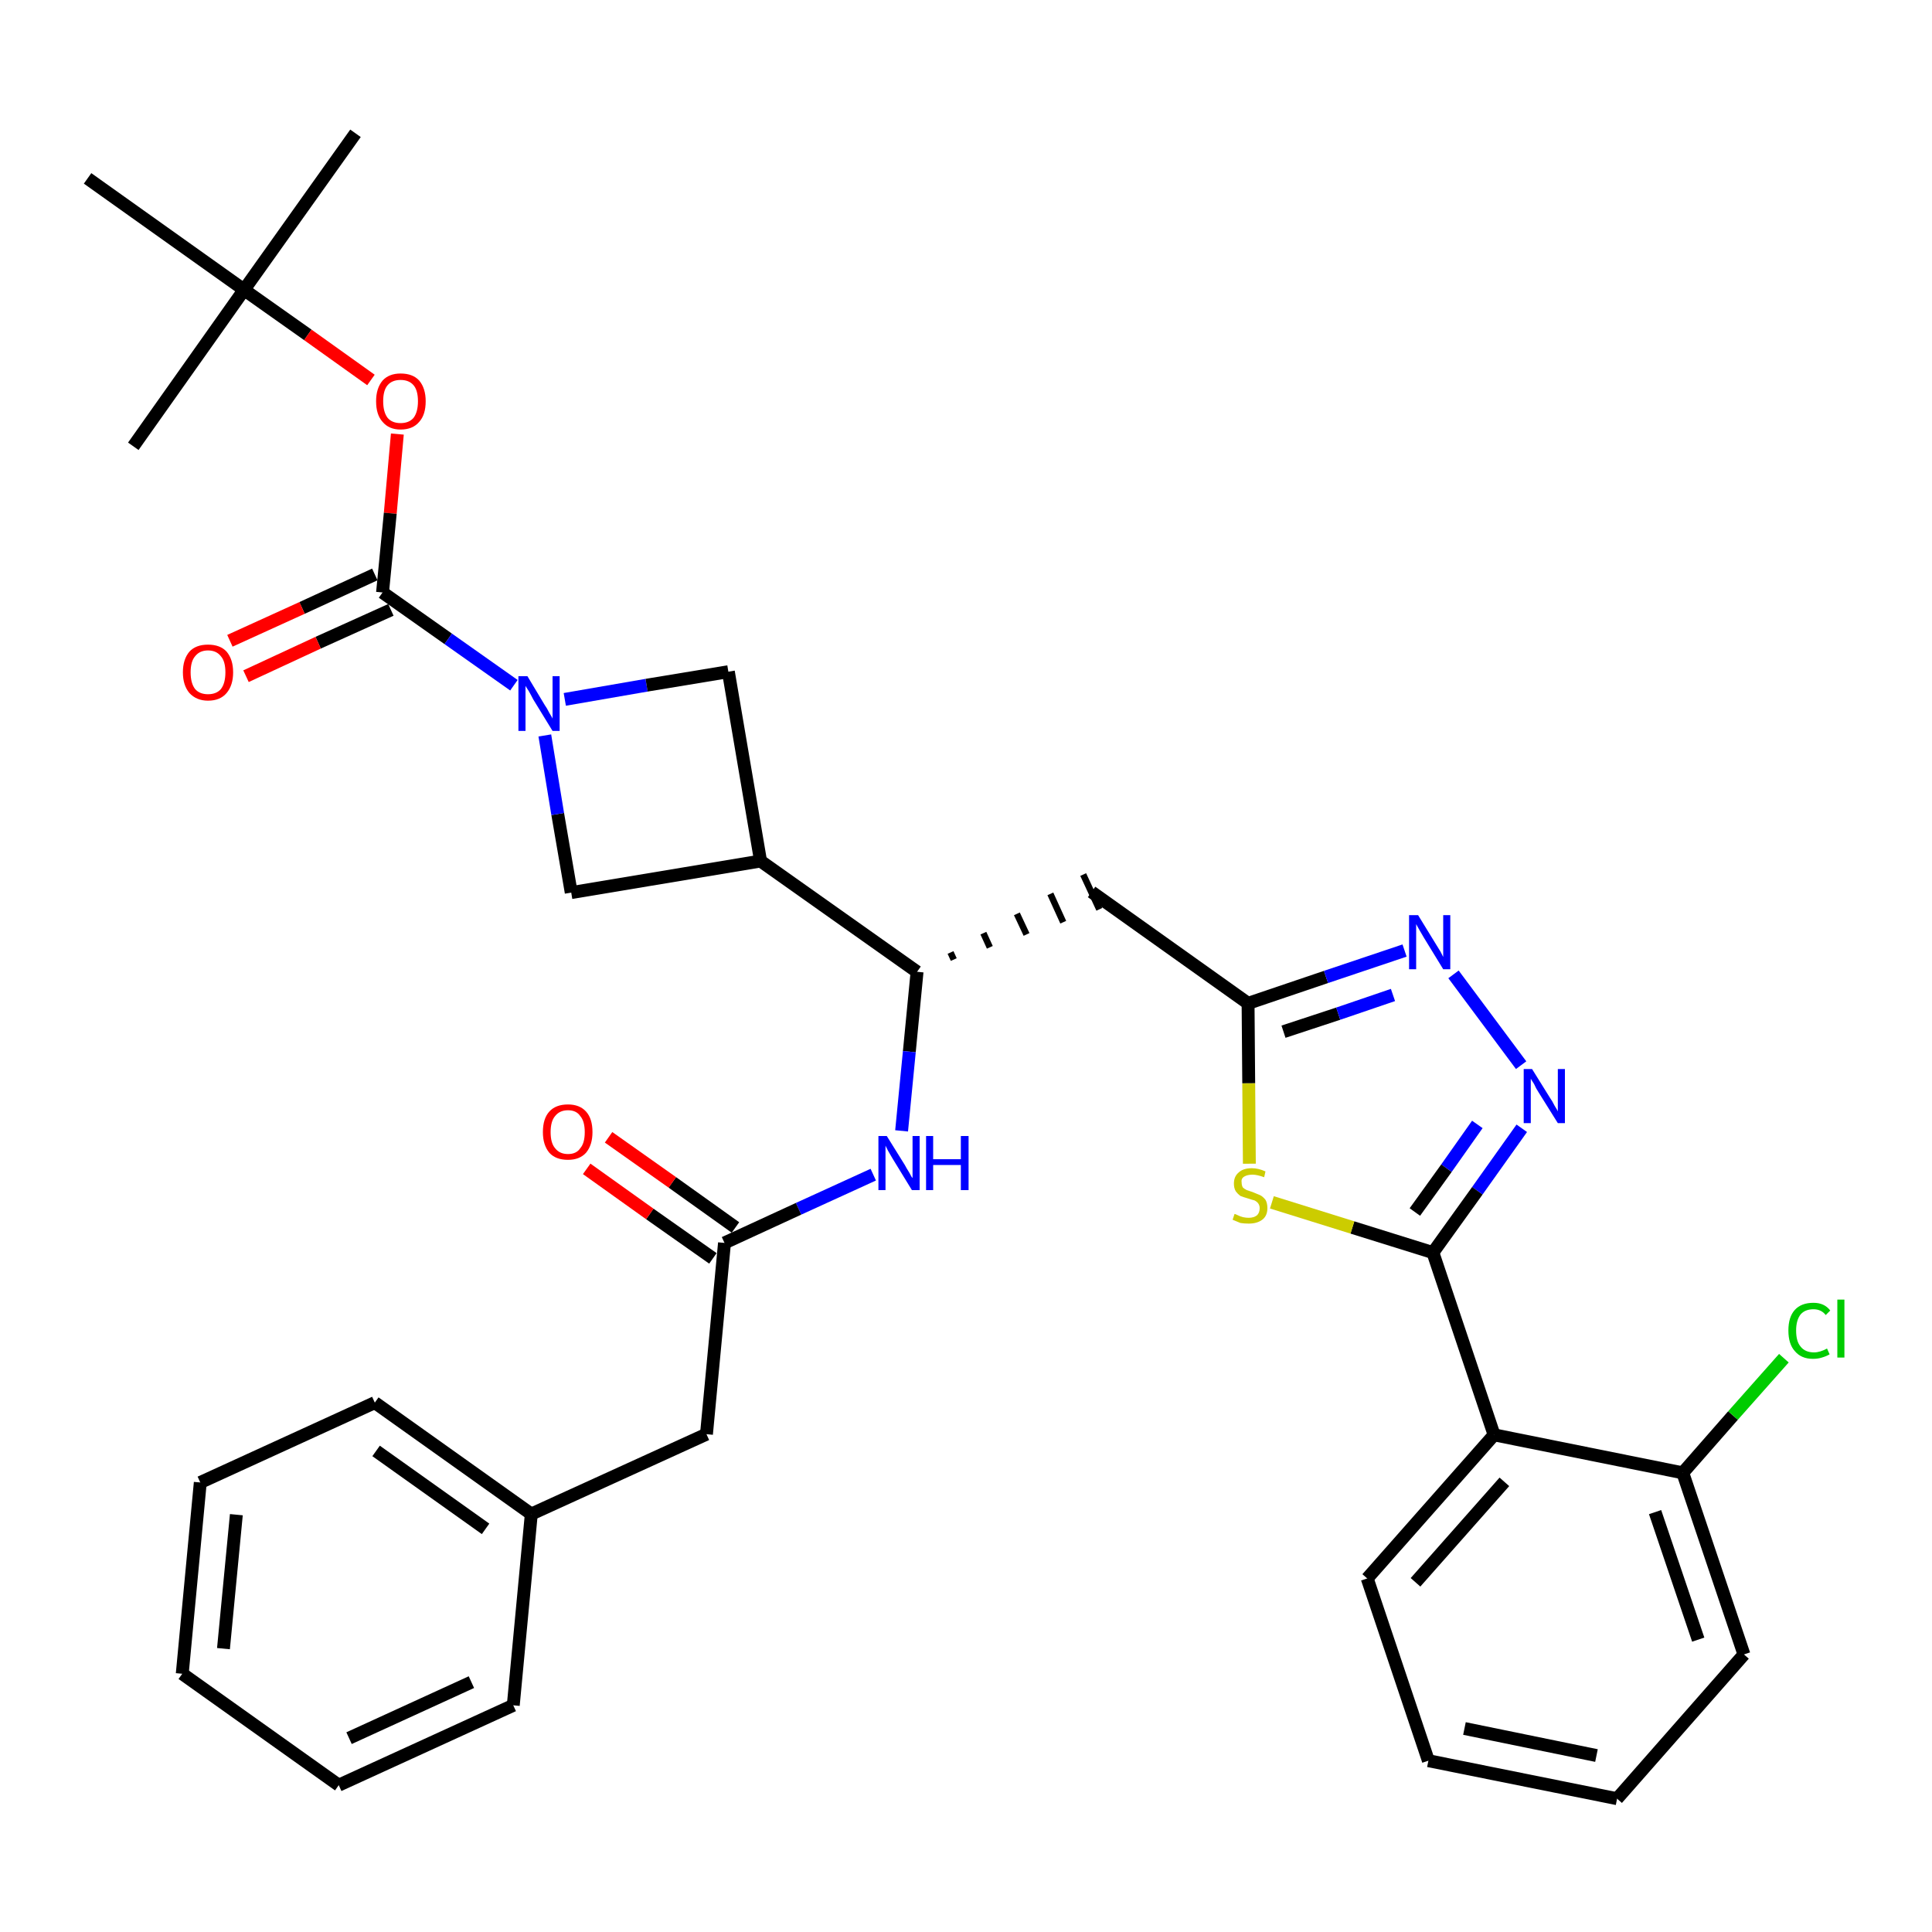 <?xml version='1.0' encoding='iso-8859-1'?>
<svg version='1.1' baseProfile='full'
              xmlns='http://www.w3.org/2000/svg'
                      xmlns:rdkit='http://www.rdkit.org/xml'
                      xmlns:xlink='http://www.w3.org/1999/xlink'
                  xml:space='preserve'
width='300px' height='300px' viewBox='0 0 300 300'>
<!-- END OF HEADER -->
<path class='bond-0 atom-0 atom-1' d='M 55.2,20.7 L 37.9,45.0' style='fill:none;fill-rule:evenodd;stroke:#000000;stroke-width:2.0px;stroke-linecap:butt;stroke-linejoin:miter;stroke-opacity:1' />
<path class='bond-1 atom-1 atom-2' d='M 37.9,45.0 L 20.7,69.3' style='fill:none;fill-rule:evenodd;stroke:#000000;stroke-width:2.0px;stroke-linecap:butt;stroke-linejoin:miter;stroke-opacity:1' />
<path class='bond-2 atom-1 atom-3' d='M 37.9,45.0 L 13.6,27.7' style='fill:none;fill-rule:evenodd;stroke:#000000;stroke-width:2.0px;stroke-linecap:butt;stroke-linejoin:miter;stroke-opacity:1' />
<path class='bond-3 atom-1 atom-4' d='M 37.9,45.0 L 47.8,52.0' style='fill:none;fill-rule:evenodd;stroke:#000000;stroke-width:2.0px;stroke-linecap:butt;stroke-linejoin:miter;stroke-opacity:1' />
<path class='bond-3 atom-1 atom-4' d='M 47.8,52.0 L 57.6,59.0' style='fill:none;fill-rule:evenodd;stroke:#FF0000;stroke-width:2.0px;stroke-linecap:butt;stroke-linejoin:miter;stroke-opacity:1' />
<path class='bond-4 atom-4 atom-5' d='M 61.7,67.4 L 60.6,79.7' style='fill:none;fill-rule:evenodd;stroke:#FF0000;stroke-width:2.0px;stroke-linecap:butt;stroke-linejoin:miter;stroke-opacity:1' />
<path class='bond-4 atom-4 atom-5' d='M 60.6,79.7 L 59.4,92.0' style='fill:none;fill-rule:evenodd;stroke:#000000;stroke-width:2.0px;stroke-linecap:butt;stroke-linejoin:miter;stroke-opacity:1' />
<path class='bond-5 atom-5 atom-6' d='M 58.2,89.2 L 46.9,94.4' style='fill:none;fill-rule:evenodd;stroke:#000000;stroke-width:2.0px;stroke-linecap:butt;stroke-linejoin:miter;stroke-opacity:1' />
<path class='bond-5 atom-5 atom-6' d='M 46.9,94.4 L 35.7,99.5' style='fill:none;fill-rule:evenodd;stroke:#FF0000;stroke-width:2.0px;stroke-linecap:butt;stroke-linejoin:miter;stroke-opacity:1' />
<path class='bond-5 atom-5 atom-6' d='M 60.7,94.7 L 49.4,99.8' style='fill:none;fill-rule:evenodd;stroke:#000000;stroke-width:2.0px;stroke-linecap:butt;stroke-linejoin:miter;stroke-opacity:1' />
<path class='bond-5 atom-5 atom-6' d='M 49.4,99.8 L 38.2,105.0' style='fill:none;fill-rule:evenodd;stroke:#FF0000;stroke-width:2.0px;stroke-linecap:butt;stroke-linejoin:miter;stroke-opacity:1' />
<path class='bond-6 atom-5 atom-7' d='M 59.4,92.0 L 69.6,99.2' style='fill:none;fill-rule:evenodd;stroke:#000000;stroke-width:2.0px;stroke-linecap:butt;stroke-linejoin:miter;stroke-opacity:1' />
<path class='bond-6 atom-5 atom-7' d='M 69.6,99.2 L 79.8,106.4' style='fill:none;fill-rule:evenodd;stroke:#0000FF;stroke-width:2.0px;stroke-linecap:butt;stroke-linejoin:miter;stroke-opacity:1' />
<path class='bond-7 atom-7 atom-8' d='M 87.7,108.6 L 100.4,106.4' style='fill:none;fill-rule:evenodd;stroke:#0000FF;stroke-width:2.0px;stroke-linecap:butt;stroke-linejoin:miter;stroke-opacity:1' />
<path class='bond-7 atom-7 atom-8' d='M 100.4,106.4 L 113.1,104.3' style='fill:none;fill-rule:evenodd;stroke:#000000;stroke-width:2.0px;stroke-linecap:butt;stroke-linejoin:miter;stroke-opacity:1' />
<path class='bond-34 atom-34 atom-7' d='M 88.7,138.6 L 86.6,126.4' style='fill:none;fill-rule:evenodd;stroke:#000000;stroke-width:2.0px;stroke-linecap:butt;stroke-linejoin:miter;stroke-opacity:1' />
<path class='bond-34 atom-34 atom-7' d='M 86.6,126.4 L 84.6,114.2' style='fill:none;fill-rule:evenodd;stroke:#0000FF;stroke-width:2.0px;stroke-linecap:butt;stroke-linejoin:miter;stroke-opacity:1' />
<path class='bond-8 atom-8 atom-9' d='M 113.1,104.3 L 118.1,133.7' style='fill:none;fill-rule:evenodd;stroke:#000000;stroke-width:2.0px;stroke-linecap:butt;stroke-linejoin:miter;stroke-opacity:1' />
<path class='bond-9 atom-9 atom-10' d='M 118.1,133.7 L 142.4,150.9' style='fill:none;fill-rule:evenodd;stroke:#000000;stroke-width:2.0px;stroke-linecap:butt;stroke-linejoin:miter;stroke-opacity:1' />
<path class='bond-33 atom-9 atom-34' d='M 118.1,133.7 L 88.7,138.6' style='fill:none;fill-rule:evenodd;stroke:#000000;stroke-width:2.0px;stroke-linecap:butt;stroke-linejoin:miter;stroke-opacity:1' />
<path class='bond-10 atom-10 atom-11' d='M 148.1,149.0 L 147.6,147.9' style='fill:none;fill-rule:evenodd;stroke:#000000;stroke-width:1.0px;stroke-linecap:butt;stroke-linejoin:miter;stroke-opacity:1' />
<path class='bond-10 atom-10 atom-11' d='M 153.7,147.1 L 152.7,144.9' style='fill:none;fill-rule:evenodd;stroke:#000000;stroke-width:1.0px;stroke-linecap:butt;stroke-linejoin:miter;stroke-opacity:1' />
<path class='bond-10 atom-10 atom-11' d='M 159.4,145.1 L 157.9,141.9' style='fill:none;fill-rule:evenodd;stroke:#000000;stroke-width:1.0px;stroke-linecap:butt;stroke-linejoin:miter;stroke-opacity:1' />
<path class='bond-10 atom-10 atom-11' d='M 165.1,143.2 L 163.1,138.8' style='fill:none;fill-rule:evenodd;stroke:#000000;stroke-width:1.0px;stroke-linecap:butt;stroke-linejoin:miter;stroke-opacity:1' />
<path class='bond-10 atom-10 atom-11' d='M 170.7,141.2 L 168.2,135.8' style='fill:none;fill-rule:evenodd;stroke:#000000;stroke-width:1.0px;stroke-linecap:butt;stroke-linejoin:miter;stroke-opacity:1' />
<path class='bond-23 atom-10 atom-24' d='M 142.4,150.9 L 141.2,163.3' style='fill:none;fill-rule:evenodd;stroke:#000000;stroke-width:2.0px;stroke-linecap:butt;stroke-linejoin:miter;stroke-opacity:1' />
<path class='bond-23 atom-10 atom-24' d='M 141.2,163.3 L 140.0,175.6' style='fill:none;fill-rule:evenodd;stroke:#0000FF;stroke-width:2.0px;stroke-linecap:butt;stroke-linejoin:miter;stroke-opacity:1' />
<path class='bond-11 atom-11 atom-12' d='M 169.5,138.5 L 193.8,155.8' style='fill:none;fill-rule:evenodd;stroke:#000000;stroke-width:2.0px;stroke-linecap:butt;stroke-linejoin:miter;stroke-opacity:1' />
<path class='bond-12 atom-12 atom-13' d='M 193.8,155.8 L 205.9,151.7' style='fill:none;fill-rule:evenodd;stroke:#000000;stroke-width:2.0px;stroke-linecap:butt;stroke-linejoin:miter;stroke-opacity:1' />
<path class='bond-12 atom-12 atom-13' d='M 205.9,151.7 L 218.1,147.6' style='fill:none;fill-rule:evenodd;stroke:#0000FF;stroke-width:2.0px;stroke-linecap:butt;stroke-linejoin:miter;stroke-opacity:1' />
<path class='bond-12 atom-12 atom-13' d='M 199.3,160.2 L 207.8,157.4' style='fill:none;fill-rule:evenodd;stroke:#000000;stroke-width:2.0px;stroke-linecap:butt;stroke-linejoin:miter;stroke-opacity:1' />
<path class='bond-12 atom-12 atom-13' d='M 207.8,157.4 L 216.3,154.5' style='fill:none;fill-rule:evenodd;stroke:#0000FF;stroke-width:2.0px;stroke-linecap:butt;stroke-linejoin:miter;stroke-opacity:1' />
<path class='bond-35 atom-23 atom-12' d='M 194.0,180.7 L 193.9,168.2' style='fill:none;fill-rule:evenodd;stroke:#CCCC00;stroke-width:2.0px;stroke-linecap:butt;stroke-linejoin:miter;stroke-opacity:1' />
<path class='bond-35 atom-23 atom-12' d='M 193.9,168.2 L 193.8,155.8' style='fill:none;fill-rule:evenodd;stroke:#000000;stroke-width:2.0px;stroke-linecap:butt;stroke-linejoin:miter;stroke-opacity:1' />
<path class='bond-13 atom-13 atom-14' d='M 225.7,151.3 L 236.2,165.4' style='fill:none;fill-rule:evenodd;stroke:#0000FF;stroke-width:2.0px;stroke-linecap:butt;stroke-linejoin:miter;stroke-opacity:1' />
<path class='bond-14 atom-14 atom-15' d='M 236.3,175.2 L 229.4,184.9' style='fill:none;fill-rule:evenodd;stroke:#0000FF;stroke-width:2.0px;stroke-linecap:butt;stroke-linejoin:miter;stroke-opacity:1' />
<path class='bond-14 atom-14 atom-15' d='M 229.4,184.9 L 222.5,194.5' style='fill:none;fill-rule:evenodd;stroke:#000000;stroke-width:2.0px;stroke-linecap:butt;stroke-linejoin:miter;stroke-opacity:1' />
<path class='bond-14 atom-14 atom-15' d='M 229.4,174.6 L 224.6,181.4' style='fill:none;fill-rule:evenodd;stroke:#0000FF;stroke-width:2.0px;stroke-linecap:butt;stroke-linejoin:miter;stroke-opacity:1' />
<path class='bond-14 atom-14 atom-15' d='M 224.6,181.4 L 219.7,188.2' style='fill:none;fill-rule:evenodd;stroke:#000000;stroke-width:2.0px;stroke-linecap:butt;stroke-linejoin:miter;stroke-opacity:1' />
<path class='bond-15 atom-15 atom-16' d='M 222.5,194.5 L 232.0,222.8' style='fill:none;fill-rule:evenodd;stroke:#000000;stroke-width:2.0px;stroke-linecap:butt;stroke-linejoin:miter;stroke-opacity:1' />
<path class='bond-22 atom-15 atom-23' d='M 222.5,194.5 L 210.0,190.6' style='fill:none;fill-rule:evenodd;stroke:#000000;stroke-width:2.0px;stroke-linecap:butt;stroke-linejoin:miter;stroke-opacity:1' />
<path class='bond-22 atom-15 atom-23' d='M 210.0,190.6 L 197.5,186.7' style='fill:none;fill-rule:evenodd;stroke:#CCCC00;stroke-width:2.0px;stroke-linecap:butt;stroke-linejoin:miter;stroke-opacity:1' />
<path class='bond-16 atom-16 atom-17' d='M 232.0,222.8 L 212.3,245.1' style='fill:none;fill-rule:evenodd;stroke:#000000;stroke-width:2.0px;stroke-linecap:butt;stroke-linejoin:miter;stroke-opacity:1' />
<path class='bond-16 atom-16 atom-17' d='M 233.6,230.1 L 219.8,245.7' style='fill:none;fill-rule:evenodd;stroke:#000000;stroke-width:2.0px;stroke-linecap:butt;stroke-linejoin:miter;stroke-opacity:1' />
<path class='bond-37 atom-21 atom-16' d='M 261.3,228.7 L 232.0,222.8' style='fill:none;fill-rule:evenodd;stroke:#000000;stroke-width:2.0px;stroke-linecap:butt;stroke-linejoin:miter;stroke-opacity:1' />
<path class='bond-17 atom-17 atom-18' d='M 212.3,245.1 L 221.8,273.4' style='fill:none;fill-rule:evenodd;stroke:#000000;stroke-width:2.0px;stroke-linecap:butt;stroke-linejoin:miter;stroke-opacity:1' />
<path class='bond-18 atom-18 atom-19' d='M 221.8,273.4 L 251.1,279.3' style='fill:none;fill-rule:evenodd;stroke:#000000;stroke-width:2.0px;stroke-linecap:butt;stroke-linejoin:miter;stroke-opacity:1' />
<path class='bond-18 atom-18 atom-19' d='M 227.4,268.4 L 247.9,272.6' style='fill:none;fill-rule:evenodd;stroke:#000000;stroke-width:2.0px;stroke-linecap:butt;stroke-linejoin:miter;stroke-opacity:1' />
<path class='bond-19 atom-19 atom-20' d='M 251.1,279.3 L 270.8,256.9' style='fill:none;fill-rule:evenodd;stroke:#000000;stroke-width:2.0px;stroke-linecap:butt;stroke-linejoin:miter;stroke-opacity:1' />
<path class='bond-20 atom-20 atom-21' d='M 270.8,256.9 L 261.3,228.7' style='fill:none;fill-rule:evenodd;stroke:#000000;stroke-width:2.0px;stroke-linecap:butt;stroke-linejoin:miter;stroke-opacity:1' />
<path class='bond-20 atom-20 atom-21' d='M 263.7,254.6 L 257.0,234.8' style='fill:none;fill-rule:evenodd;stroke:#000000;stroke-width:2.0px;stroke-linecap:butt;stroke-linejoin:miter;stroke-opacity:1' />
<path class='bond-21 atom-21 atom-22' d='M 261.3,228.7 L 269.1,219.8' style='fill:none;fill-rule:evenodd;stroke:#000000;stroke-width:2.0px;stroke-linecap:butt;stroke-linejoin:miter;stroke-opacity:1' />
<path class='bond-21 atom-21 atom-22' d='M 269.1,219.8 L 277.0,210.9' style='fill:none;fill-rule:evenodd;stroke:#00CC00;stroke-width:2.0px;stroke-linecap:butt;stroke-linejoin:miter;stroke-opacity:1' />
<path class='bond-24 atom-24 atom-25' d='M 135.6,182.4 L 124.0,187.7' style='fill:none;fill-rule:evenodd;stroke:#0000FF;stroke-width:2.0px;stroke-linecap:butt;stroke-linejoin:miter;stroke-opacity:1' />
<path class='bond-24 atom-24 atom-25' d='M 124.0,187.7 L 112.5,193.0' style='fill:none;fill-rule:evenodd;stroke:#000000;stroke-width:2.0px;stroke-linecap:butt;stroke-linejoin:miter;stroke-opacity:1' />
<path class='bond-25 atom-25 atom-26' d='M 114.2,190.6 L 104.4,183.6' style='fill:none;fill-rule:evenodd;stroke:#000000;stroke-width:2.0px;stroke-linecap:butt;stroke-linejoin:miter;stroke-opacity:1' />
<path class='bond-25 atom-25 atom-26' d='M 104.4,183.6 L 94.5,176.6' style='fill:none;fill-rule:evenodd;stroke:#FF0000;stroke-width:2.0px;stroke-linecap:butt;stroke-linejoin:miter;stroke-opacity:1' />
<path class='bond-25 atom-25 atom-26' d='M 110.7,195.4 L 100.9,188.5' style='fill:none;fill-rule:evenodd;stroke:#000000;stroke-width:2.0px;stroke-linecap:butt;stroke-linejoin:miter;stroke-opacity:1' />
<path class='bond-25 atom-25 atom-26' d='M 100.9,188.5 L 91.1,181.5' style='fill:none;fill-rule:evenodd;stroke:#FF0000;stroke-width:2.0px;stroke-linecap:butt;stroke-linejoin:miter;stroke-opacity:1' />
<path class='bond-26 atom-25 atom-27' d='M 112.5,193.0 L 109.7,222.7' style='fill:none;fill-rule:evenodd;stroke:#000000;stroke-width:2.0px;stroke-linecap:butt;stroke-linejoin:miter;stroke-opacity:1' />
<path class='bond-27 atom-27 atom-28' d='M 109.7,222.7 L 82.5,235.1' style='fill:none;fill-rule:evenodd;stroke:#000000;stroke-width:2.0px;stroke-linecap:butt;stroke-linejoin:miter;stroke-opacity:1' />
<path class='bond-28 atom-28 atom-29' d='M 82.5,235.1 L 58.2,217.8' style='fill:none;fill-rule:evenodd;stroke:#000000;stroke-width:2.0px;stroke-linecap:butt;stroke-linejoin:miter;stroke-opacity:1' />
<path class='bond-28 atom-28 atom-29' d='M 75.4,237.4 L 58.4,225.3' style='fill:none;fill-rule:evenodd;stroke:#000000;stroke-width:2.0px;stroke-linecap:butt;stroke-linejoin:miter;stroke-opacity:1' />
<path class='bond-36 atom-33 atom-28' d='M 79.7,264.8 L 82.5,235.1' style='fill:none;fill-rule:evenodd;stroke:#000000;stroke-width:2.0px;stroke-linecap:butt;stroke-linejoin:miter;stroke-opacity:1' />
<path class='bond-29 atom-29 atom-30' d='M 58.2,217.8 L 31.1,230.2' style='fill:none;fill-rule:evenodd;stroke:#000000;stroke-width:2.0px;stroke-linecap:butt;stroke-linejoin:miter;stroke-opacity:1' />
<path class='bond-30 atom-30 atom-31' d='M 31.1,230.2 L 28.3,259.9' style='fill:none;fill-rule:evenodd;stroke:#000000;stroke-width:2.0px;stroke-linecap:butt;stroke-linejoin:miter;stroke-opacity:1' />
<path class='bond-30 atom-30 atom-31' d='M 36.7,235.2 L 34.7,256.0' style='fill:none;fill-rule:evenodd;stroke:#000000;stroke-width:2.0px;stroke-linecap:butt;stroke-linejoin:miter;stroke-opacity:1' />
<path class='bond-31 atom-31 atom-32' d='M 28.3,259.9 L 52.6,277.2' style='fill:none;fill-rule:evenodd;stroke:#000000;stroke-width:2.0px;stroke-linecap:butt;stroke-linejoin:miter;stroke-opacity:1' />
<path class='bond-32 atom-32 atom-33' d='M 52.6,277.2 L 79.7,264.8' style='fill:none;fill-rule:evenodd;stroke:#000000;stroke-width:2.0px;stroke-linecap:butt;stroke-linejoin:miter;stroke-opacity:1' />
<path class='bond-32 atom-32 atom-33' d='M 54.2,269.9 L 73.2,261.2' style='fill:none;fill-rule:evenodd;stroke:#000000;stroke-width:2.0px;stroke-linecap:butt;stroke-linejoin:miter;stroke-opacity:1' />
<path  class='atom-4' d='M 58.4 62.3
Q 58.4 60.3, 59.4 59.1
Q 60.4 58.0, 62.2 58.0
Q 64.1 58.0, 65.1 59.1
Q 66.1 60.3, 66.1 62.3
Q 66.1 64.4, 65.1 65.5
Q 64.1 66.7, 62.2 66.7
Q 60.4 66.7, 59.4 65.5
Q 58.4 64.4, 58.4 62.3
M 62.2 65.7
Q 63.5 65.7, 64.2 64.9
Q 64.9 64.0, 64.9 62.3
Q 64.9 60.6, 64.2 59.8
Q 63.5 59.0, 62.2 59.0
Q 60.9 59.0, 60.2 59.8
Q 59.5 60.6, 59.5 62.3
Q 59.5 64.0, 60.2 64.9
Q 60.9 65.7, 62.2 65.7
' fill='#FF0000'/>
<path  class='atom-6' d='M 28.4 104.4
Q 28.4 102.4, 29.4 101.2
Q 30.4 100.1, 32.3 100.1
Q 34.2 100.1, 35.2 101.2
Q 36.2 102.4, 36.2 104.4
Q 36.2 106.4, 35.2 107.6
Q 34.2 108.8, 32.3 108.8
Q 30.5 108.8, 29.4 107.6
Q 28.4 106.4, 28.4 104.4
M 32.3 107.8
Q 33.6 107.8, 34.3 107.0
Q 35.0 106.1, 35.0 104.4
Q 35.0 102.7, 34.3 101.9
Q 33.6 101.0, 32.3 101.0
Q 31.0 101.0, 30.3 101.9
Q 29.6 102.7, 29.6 104.4
Q 29.6 106.1, 30.3 107.0
Q 31.0 107.8, 32.3 107.8
' fill='#FF0000'/>
<path  class='atom-7' d='M 81.9 105.0
L 84.6 109.5
Q 84.9 109.9, 85.3 110.7
Q 85.8 111.5, 85.8 111.6
L 85.8 105.0
L 86.9 105.0
L 86.9 113.5
L 85.8 113.5
L 82.8 108.6
Q 82.5 108.0, 82.1 107.3
Q 81.7 106.7, 81.6 106.5
L 81.6 113.5
L 80.5 113.5
L 80.5 105.0
L 81.9 105.0
' fill='#0000FF'/>
<path  class='atom-13' d='M 220.2 142.1
L 222.9 146.5
Q 223.2 147.0, 223.7 147.8
Q 224.1 148.6, 224.1 148.6
L 224.1 142.1
L 225.2 142.1
L 225.2 150.5
L 224.1 150.5
L 221.1 145.6
Q 220.8 145.1, 220.4 144.4
Q 220.0 143.7, 219.9 143.5
L 219.9 150.5
L 218.8 150.5
L 218.8 142.1
L 220.2 142.1
' fill='#0000FF'/>
<path  class='atom-14' d='M 237.9 166.0
L 240.7 170.5
Q 241.0 170.9, 241.4 171.7
Q 241.9 172.5, 241.9 172.6
L 241.9 166.0
L 243.0 166.0
L 243.0 174.4
L 241.9 174.4
L 238.9 169.6
Q 238.5 169.0, 238.2 168.3
Q 237.8 167.7, 237.7 167.5
L 237.7 174.4
L 236.6 174.4
L 236.6 166.0
L 237.9 166.0
' fill='#0000FF'/>
<path  class='atom-22' d='M 277.7 206.6
Q 277.7 204.5, 278.7 203.4
Q 279.7 202.3, 281.6 202.3
Q 283.3 202.3, 284.2 203.5
L 283.5 204.2
Q 282.8 203.3, 281.6 203.3
Q 280.3 203.3, 279.6 204.1
Q 278.9 205.0, 278.9 206.6
Q 278.9 208.3, 279.6 209.1
Q 280.3 210.0, 281.7 210.0
Q 282.6 210.0, 283.7 209.4
L 284.1 210.3
Q 283.6 210.6, 282.9 210.8
Q 282.3 211.0, 281.5 211.0
Q 279.7 211.0, 278.7 209.8
Q 277.7 208.7, 277.7 206.6
' fill='#00CC00'/>
<path  class='atom-22' d='M 285.3 201.8
L 286.4 201.8
L 286.4 210.8
L 285.3 210.8
L 285.3 201.8
' fill='#00CC00'/>
<path  class='atom-23' d='M 191.7 188.5
Q 191.8 188.5, 192.2 188.7
Q 192.6 188.9, 193.0 189.0
Q 193.5 189.1, 193.9 189.1
Q 194.7 189.1, 195.2 188.7
Q 195.6 188.3, 195.6 187.6
Q 195.6 187.2, 195.4 186.9
Q 195.2 186.6, 194.8 186.4
Q 194.4 186.3, 193.8 186.1
Q 193.1 185.9, 192.6 185.7
Q 192.2 185.4, 191.9 185.0
Q 191.6 184.5, 191.6 183.8
Q 191.6 182.7, 192.3 182.1
Q 193.0 181.4, 194.4 181.4
Q 195.4 181.4, 196.5 181.9
L 196.3 182.8
Q 195.2 182.4, 194.5 182.4
Q 193.7 182.4, 193.2 182.7
Q 192.7 183.0, 192.8 183.6
Q 192.8 184.1, 193.0 184.4
Q 193.2 184.6, 193.6 184.8
Q 193.9 184.9, 194.5 185.1
Q 195.2 185.4, 195.7 185.6
Q 196.1 185.8, 196.5 186.3
Q 196.8 186.8, 196.8 187.6
Q 196.8 188.8, 196.0 189.4
Q 195.2 190.0, 193.9 190.0
Q 193.2 190.0, 192.6 189.9
Q 192.1 189.7, 191.4 189.4
L 191.7 188.5
' fill='#CCCC00'/>
<path  class='atom-24' d='M 137.7 176.4
L 140.5 180.9
Q 140.7 181.3, 141.2 182.1
Q 141.6 182.9, 141.7 182.9
L 141.7 176.4
L 142.8 176.4
L 142.8 184.8
L 141.6 184.8
L 138.6 179.9
Q 138.3 179.4, 137.9 178.7
Q 137.6 178.1, 137.5 177.9
L 137.5 184.8
L 136.4 184.8
L 136.4 176.4
L 137.7 176.4
' fill='#0000FF'/>
<path  class='atom-24' d='M 143.8 176.4
L 144.9 176.4
L 144.9 180.0
L 149.2 180.0
L 149.2 176.4
L 150.4 176.4
L 150.4 184.8
L 149.2 184.8
L 149.2 180.9
L 144.9 180.9
L 144.9 184.8
L 143.8 184.8
L 143.8 176.4
' fill='#0000FF'/>
<path  class='atom-26' d='M 84.3 175.8
Q 84.3 173.7, 85.3 172.6
Q 86.3 171.5, 88.2 171.5
Q 90.0 171.5, 91.0 172.6
Q 92.0 173.7, 92.0 175.8
Q 92.0 177.8, 91.0 179.0
Q 90.0 180.1, 88.2 180.1
Q 86.3 180.1, 85.3 179.0
Q 84.3 177.8, 84.3 175.8
M 88.2 179.2
Q 89.5 179.2, 90.1 178.3
Q 90.8 177.5, 90.8 175.8
Q 90.8 174.1, 90.1 173.3
Q 89.5 172.4, 88.2 172.4
Q 86.9 172.4, 86.2 173.3
Q 85.5 174.1, 85.5 175.8
Q 85.5 177.5, 86.2 178.3
Q 86.9 179.2, 88.2 179.2
' fill='#FF0000'/>
</svg>
